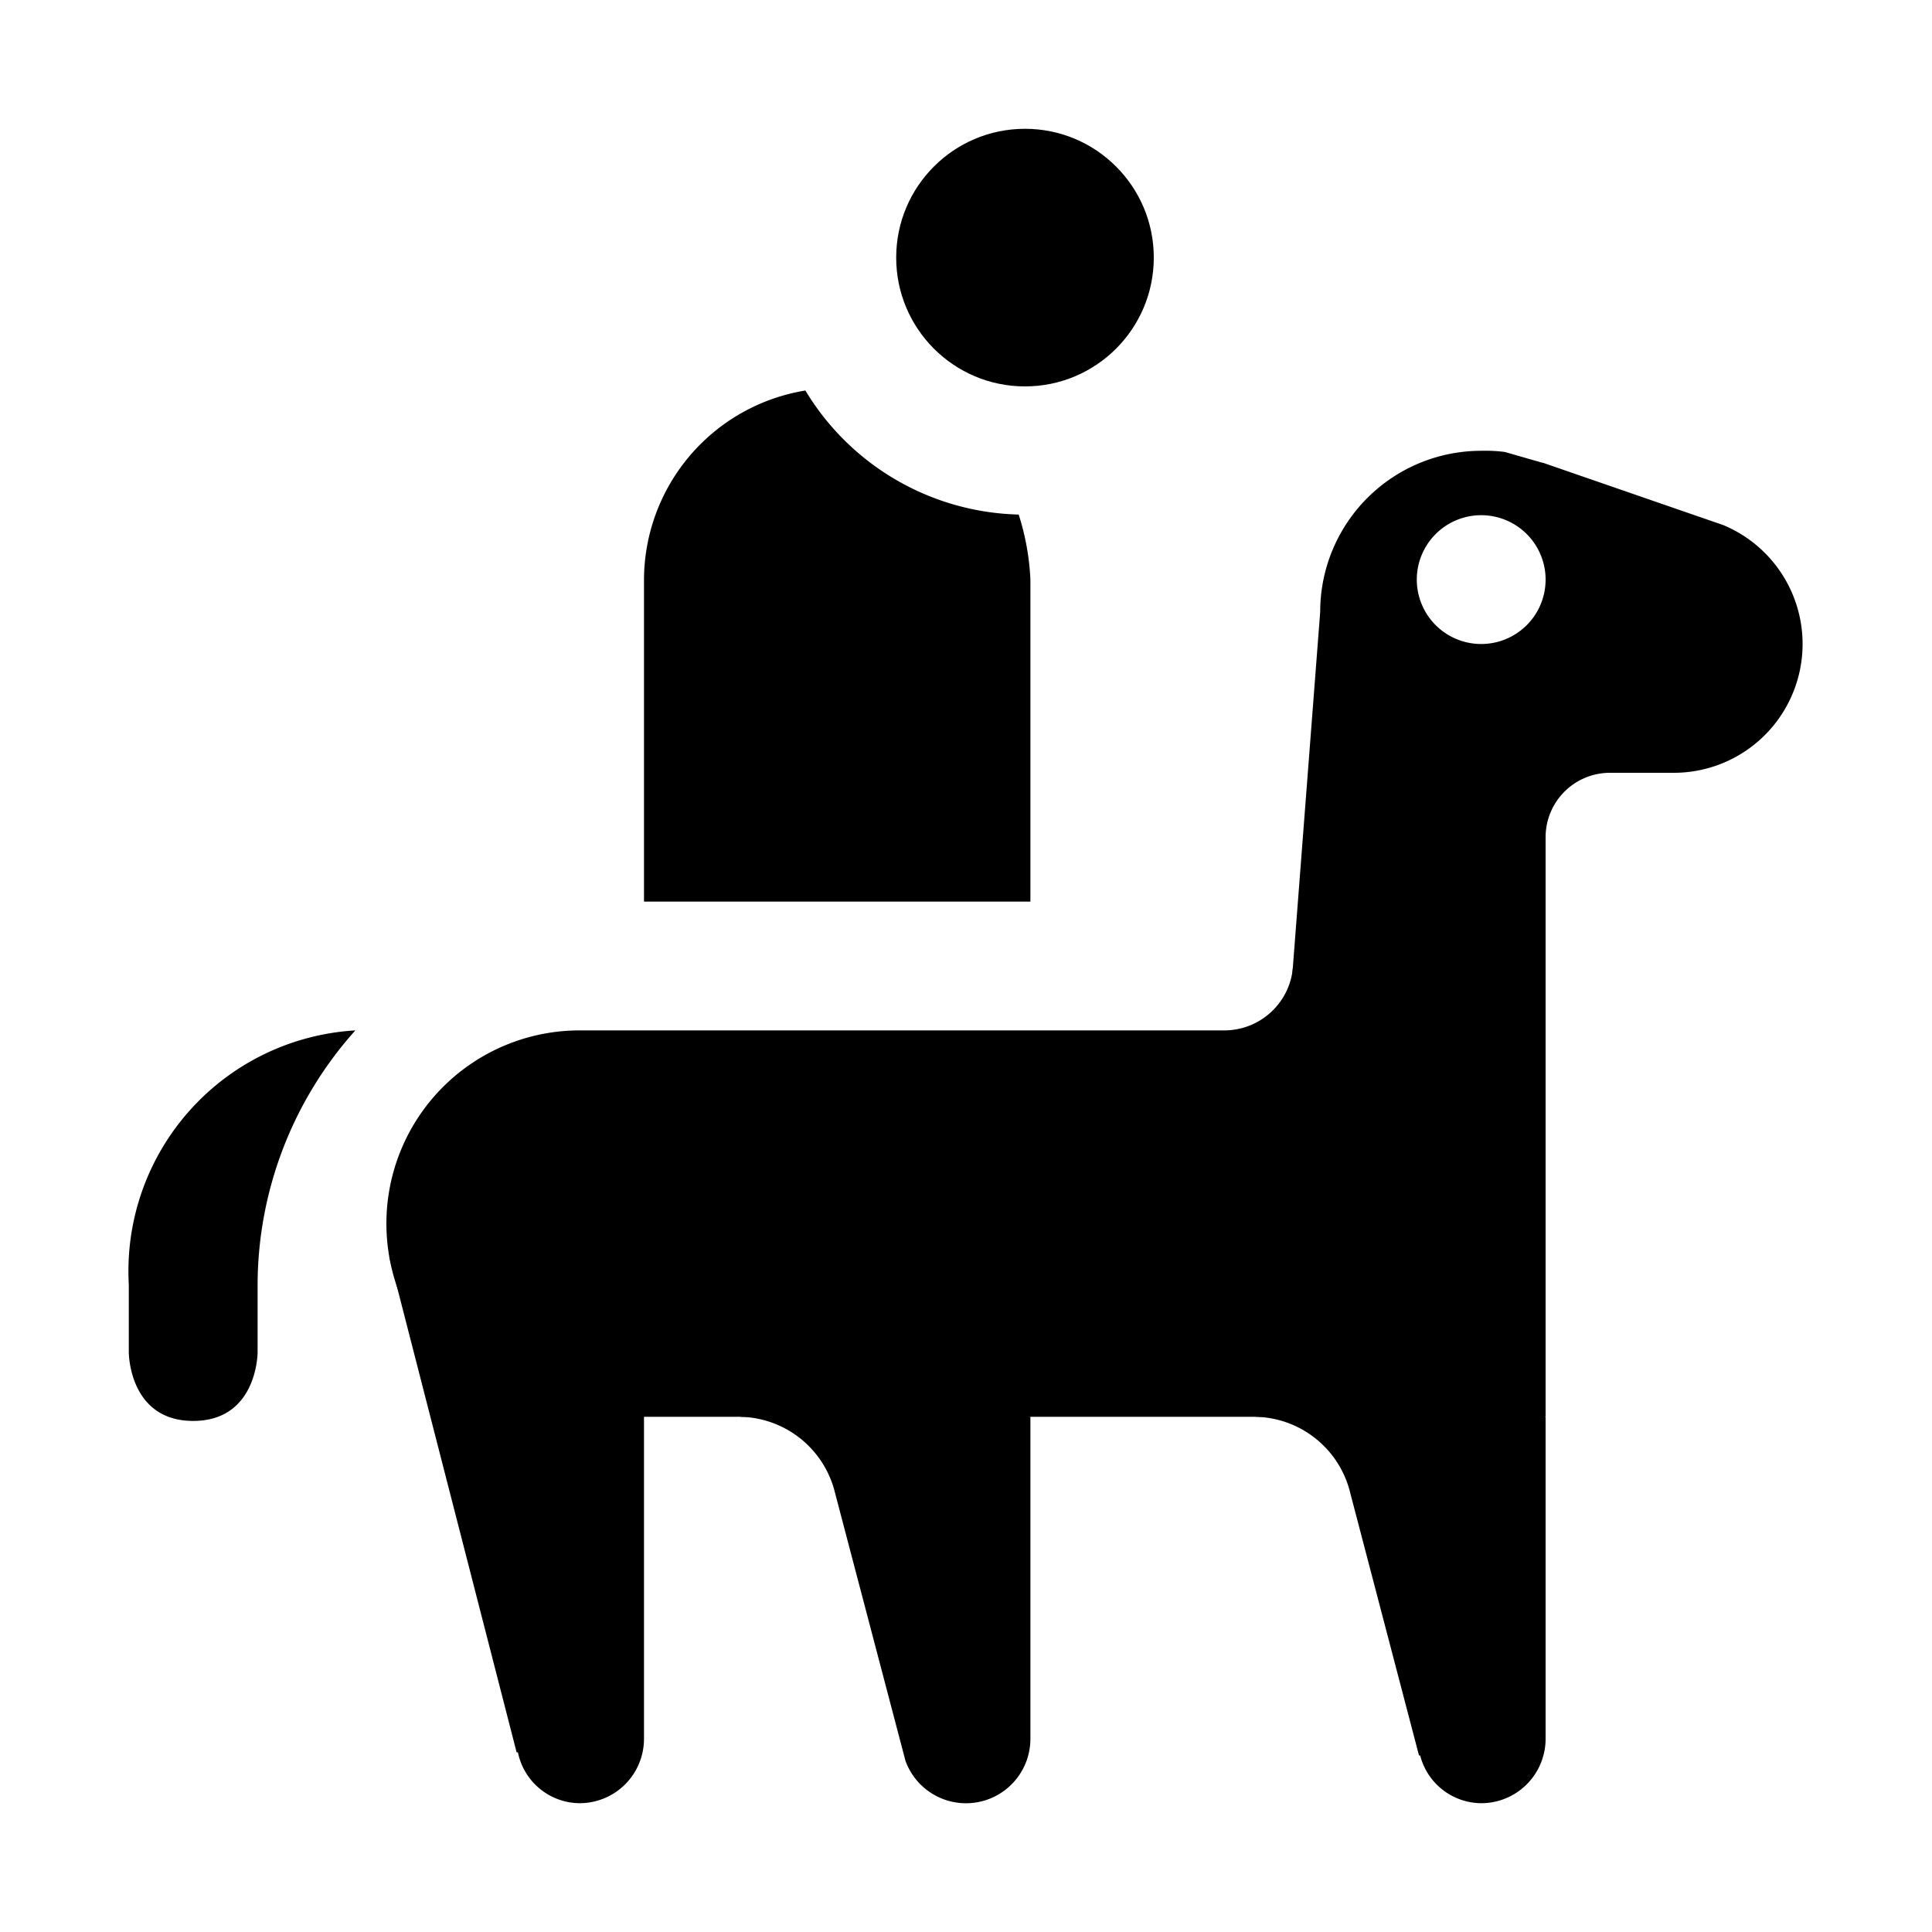 <svg xmlns="http://www.w3.org/2000/svg" width="15" height="15" viewBox="0 0 15 15">
  <title>horse-riding-15</title>
  <g id="Layer_10" data-name="Layer 10">
    <path d="M2.759,8A1.872,1.872,0,0,0,1,9.973V10.5s0,.532.5.532S2,10.5,2,10.5V9.97A2.968,2.968,0,0,1,2.759,8Z"/>
    <circle cx="7.958" cy="2" r="1"/>
    <path d="M6.253,3.032A1.493,1.493,0,0,0,5,4.5V7H8V4.5a1.932,1.932,0,0,0-.091-.505A1.99,1.99,0,0,1,6.253,3.032Z"/>
    <path d="M4.5,11a1.5,1.5,0,0,1,0-3"/>
    <g>
      <path d="M4.011,13.605h.01A.493.493,0,0,0,4.5,14a.5.5,0,0,0,.5-.5V11L3.022,9.757Z"/>
      <path d="M5.75,11a.773.773,0,0,1,.734.594l.546,2.077h0A.5.5,0,0,0,8,13.5V11l-2.179-.256Z"/>
      <path d="M9.821,10.744,9.75,11a.773.773,0,0,1,.734.594l.533,2.035h.009A.493.493,0,0,0,11.5,14a.5.5,0,0,0,.5-.5V11Z"/>
    </g>
    <path d="M9.5,8h-5v3H10l.039-3.5A.535.535,0,0,1,9.5,8Z"/>
    <path d="M13.38,4.077,12,3.6c-.017-.007-.035-.009-.052-.015l-.265-.076A1.157,1.157,0,0,0,11.5,3.5a1.25,1.25,0,0,0-1.25,1.25L10,8v3h2V6.5a.5.5,0,0,1,.5-.5H13a1,1,0,0,0,.38-1.923ZM11.5,5a.5.5,0,1,1,.5-.5A.5.5,0,0,1,11.5,5Z"/>
  </g>
</svg>
